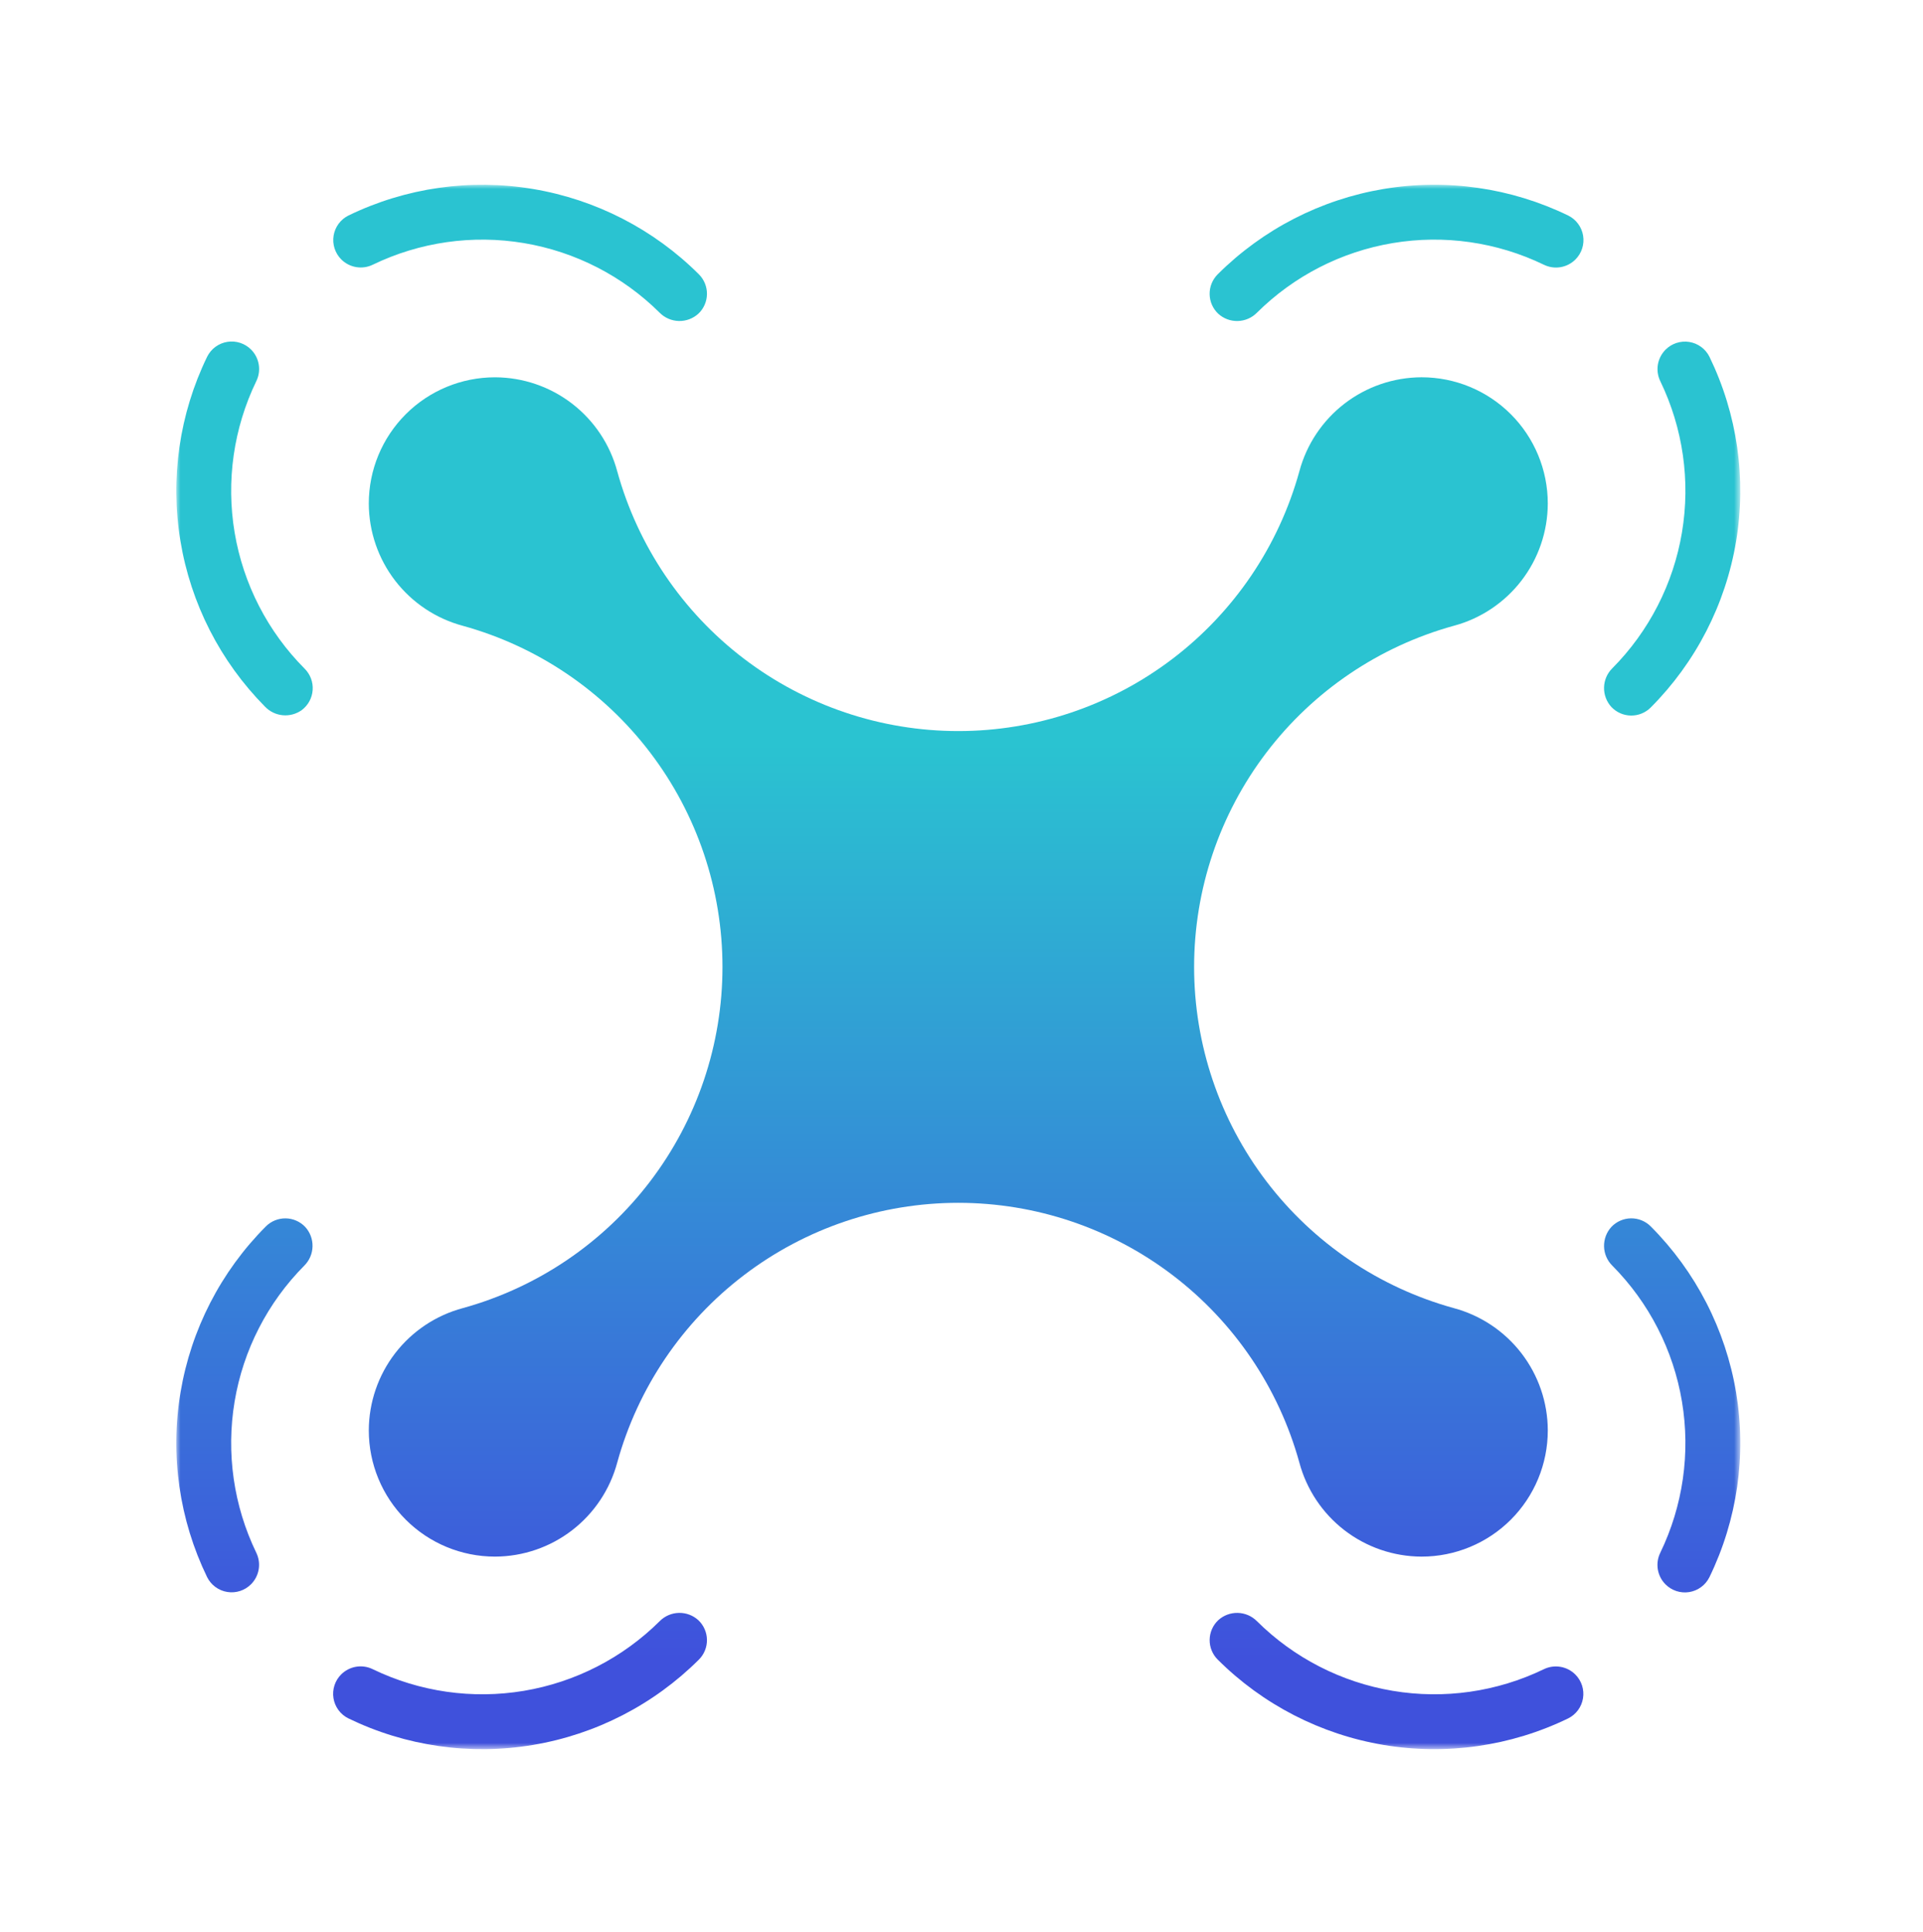 <svg width="229" height="230" viewBox="0 0 229 230" fill="none" xmlns="http://www.w3.org/2000/svg">
<mask id="mask0_910_74" style="mask-type:luminance" maskUnits="userSpaceOnUse" x="21" y="22" width="187" height="187">
<path d="M207.235 22H21V208.235H207.235V22Z" fill="white"/>
</mask>
<g mask="url(#mask0_910_74)">
<path d="M173.121 74.503C176.322 73.645 179.153 71.758 181.176 69.133C183.199 66.508 184.303 63.29 184.317 59.975V59.936C184.317 55.953 182.735 52.132 179.918 49.316C177.101 46.499 173.281 44.916 169.298 44.916H169.259C165.945 44.931 162.728 46.035 160.103 48.058C157.478 50.081 155.591 52.912 154.734 56.113C152.28 65.001 146.978 72.839 139.642 78.424C132.305 84.01 123.339 87.035 114.119 87.035C104.898 87.035 95.932 84.01 88.596 78.424C81.259 72.839 75.958 65.001 73.504 56.113C72.646 52.912 70.758 50.082 68.133 48.059C65.508 46.036 62.291 44.933 58.977 44.919H58.938C54.954 44.919 51.134 46.501 48.317 49.318C45.5 52.135 43.918 55.955 43.918 59.938V59.978C43.933 63.292 45.037 66.509 47.06 69.134C49.083 71.759 51.913 73.645 55.115 74.503C64.003 76.957 71.841 82.258 77.426 89.595C83.012 96.931 86.036 105.897 86.036 115.118C86.036 124.339 83.012 133.304 77.426 140.641C71.841 147.978 64.003 153.279 55.115 155.733C51.914 156.591 49.084 158.477 47.06 161.102C45.037 163.727 43.934 166.944 43.919 170.257V170.297C43.919 174.281 45.501 178.1 48.318 180.918C51.135 183.734 54.955 185.316 58.938 185.316H58.978C62.292 185.302 65.509 184.198 68.134 182.175C70.759 180.151 72.645 177.321 73.503 174.12C75.957 165.232 81.258 157.394 88.595 151.809C95.931 146.222 104.897 143.198 114.118 143.198C123.339 143.198 132.304 146.222 139.641 151.809C146.977 157.394 152.279 165.232 154.733 174.12C155.59 177.321 157.477 180.152 160.102 182.176C162.727 184.198 165.945 185.303 169.259 185.317H169.298C173.281 185.317 177.102 183.734 179.919 180.918C182.735 178.101 184.318 174.281 184.318 170.298V170.257C184.304 166.943 183.199 163.726 181.176 161.101C179.153 158.477 176.323 156.59 173.121 155.732C164.233 153.278 156.396 147.977 150.81 140.64C145.224 133.304 142.2 124.338 142.2 115.117C142.2 105.897 145.224 96.93 150.81 89.594C156.396 82.258 164.233 76.956 173.121 74.502L173.121 74.503Z" fill="url(#paint0_linear_910_74)"/>
<path d="M40.647 30.89C41.13 31.371 41.751 31.689 42.423 31.8C43.096 31.912 43.786 31.811 44.398 31.512C49.984 28.814 56.269 27.915 62.387 28.94C68.505 29.964 74.155 32.861 78.557 37.232C79.164 37.843 79.984 38.196 80.845 38.216C81.707 38.235 82.542 37.92 83.176 37.337C83.491 37.037 83.743 36.676 83.917 36.276C84.091 35.877 84.183 35.447 84.188 35.011C84.193 34.576 84.111 34.143 83.946 33.74C83.782 33.337 83.539 32.97 83.231 32.662C77.862 27.307 70.96 23.755 63.482 22.5C56.004 21.244 48.321 22.347 41.498 25.655C41.033 25.886 40.63 26.224 40.322 26.641C40.014 27.058 39.81 27.543 39.727 28.055C39.644 28.566 39.684 29.09 39.844 29.584C40.004 30.077 40.279 30.525 40.647 30.89Z" fill="url(#paint1_linear_910_74)"/>
<path d="M24.666 42.473C21.362 49.274 20.25 56.932 21.483 64.392C22.716 71.853 26.233 78.746 31.551 84.122C32.11 84.709 32.863 85.075 33.67 85.15C34.478 85.225 35.285 85.006 35.943 84.532C36.316 84.25 36.624 83.891 36.847 83.481C37.069 83.07 37.201 82.616 37.234 82.15C37.266 81.683 37.198 81.216 37.034 80.778C36.87 80.34 36.614 79.943 36.284 79.613C31.891 75.209 28.977 69.549 27.944 63.416C26.911 57.282 27.812 50.98 30.521 45.381C30.822 44.768 30.925 44.076 30.814 43.402C30.704 42.728 30.386 42.105 29.905 41.621C29.539 41.252 29.091 40.977 28.597 40.817C28.103 40.657 27.579 40.617 27.067 40.7C26.554 40.784 26.069 40.988 25.652 41.296C25.235 41.604 24.897 42.008 24.666 42.473Z" fill="url(#paint2_linear_910_74)"/>
<path d="M183.841 198.725C178.253 201.423 171.966 202.322 165.846 201.295C159.727 200.269 154.076 197.37 149.674 192.997C149.068 192.389 148.251 192.038 147.393 192.018C146.534 191.998 145.702 192.312 145.069 192.892C144.752 193.192 144.499 193.553 144.324 193.953C144.15 194.353 144.057 194.784 144.051 195.22C144.045 195.657 144.127 196.09 144.292 196.494C144.456 196.899 144.7 197.266 145.008 197.574C150.376 202.929 157.278 206.481 164.757 207.737C172.234 208.992 179.918 207.889 186.741 204.581C187.205 204.35 187.608 204.013 187.917 203.595C188.224 203.178 188.428 202.694 188.511 202.182C188.594 201.67 188.554 201.145 188.394 200.652C188.233 200.159 187.958 199.711 187.59 199.346C187.107 198.866 186.486 198.548 185.814 198.437C185.143 198.325 184.452 198.426 183.841 198.725Z" fill="url(#paint3_linear_910_74)"/>
<path d="M191.892 146.067C191.311 146.699 190.998 147.532 191.018 148.391C191.037 149.249 191.388 150.067 191.997 150.672C196.373 155.077 199.273 160.733 200.296 166.857C201.32 172.982 200.417 179.273 197.712 184.862C197.412 185.475 197.311 186.166 197.421 186.838C197.533 187.511 197.85 188.133 198.331 188.617C198.697 188.985 199.144 189.259 199.637 189.42C200.13 189.58 200.653 189.621 201.165 189.538C201.677 189.455 202.162 189.252 202.578 188.944C202.996 188.637 203.334 188.235 203.565 187.77C206.883 180.946 207.994 173.257 206.742 165.773C205.49 158.287 201.937 151.379 196.578 146.006C196.27 145.696 195.902 145.453 195.497 145.287C195.092 145.122 194.659 145.04 194.223 145.046C193.785 145.052 193.354 145.145 192.954 145.321C192.553 145.496 192.193 145.749 191.892 146.067Z" fill="url(#paint4_linear_910_74)"/>
<path d="M197.718 45.385C200.42 50.973 201.321 57.263 200.296 63.385C199.272 69.507 196.371 75.161 191.997 79.565C191.388 80.17 191.037 80.987 191.018 81.846C190.998 82.704 191.311 83.536 191.892 84.169C192.192 84.485 192.553 84.739 192.953 84.914C193.353 85.089 193.783 85.182 194.22 85.188C194.657 85.193 195.089 85.112 195.494 84.947C195.898 84.783 196.266 84.539 196.574 84.231C201.931 78.86 205.485 71.954 206.738 64.472C207.993 56.991 206.887 49.304 203.573 42.48C203.343 42.015 203.004 41.613 202.587 41.305C202.169 40.997 201.685 40.794 201.173 40.711C200.662 40.628 200.137 40.669 199.644 40.829C199.151 40.989 198.703 41.264 198.338 41.632C197.858 42.116 197.539 42.737 197.428 43.409C197.317 44.082 197.419 44.772 197.718 45.385Z" fill="url(#paint5_linear_910_74)"/>
<path d="M149.671 37.239C154.075 32.864 159.728 29.964 165.851 28.939C171.973 27.914 178.262 28.815 183.851 31.517C184.464 31.817 185.154 31.919 185.826 31.808C186.499 31.697 187.12 31.379 187.604 30.898C187.972 30.533 188.247 30.085 188.407 29.592C188.567 29.099 188.608 28.575 188.525 28.063C188.443 27.551 188.239 27.067 187.931 26.649C187.624 26.232 187.221 25.894 186.756 25.663C179.932 22.35 172.245 21.243 164.764 22.497C157.282 23.752 150.376 27.304 145.005 32.662C144.697 32.971 144.453 33.338 144.289 33.742C144.124 34.147 144.042 34.58 144.048 35.016C144.054 35.453 144.147 35.883 144.321 36.283C144.496 36.683 144.75 37.044 145.066 37.344C145.699 37.925 146.531 38.238 147.39 38.218C148.248 38.199 149.065 37.848 149.671 37.239Z" fill="url(#paint6_linear_910_74)"/>
<path d="M78.565 192.997C74.161 197.371 68.507 200.272 62.385 201.297C56.263 202.321 49.973 201.421 44.385 198.718C43.772 198.419 43.082 198.317 42.409 198.428C41.737 198.54 41.116 198.858 40.632 199.338C40.264 199.704 39.989 200.151 39.829 200.645C39.668 201.137 39.628 201.662 39.711 202.173C39.794 202.685 39.997 203.17 40.305 203.587C40.612 204.004 41.015 204.343 41.479 204.573C48.304 207.887 55.99 208.993 63.472 207.738C70.954 206.485 77.86 202.932 83.231 197.574C83.539 197.266 83.783 196.898 83.947 196.494C84.112 196.09 84.193 195.657 84.187 195.22C84.182 194.784 84.088 194.353 83.913 193.953C83.739 193.553 83.485 193.192 83.169 192.892C82.536 192.311 81.704 191.998 80.846 192.017C79.987 192.037 79.17 192.388 78.565 192.997Z" fill="url(#paint7_linear_910_74)"/>
<path d="M30.518 184.851C27.816 179.263 26.915 172.973 27.939 166.851C28.964 160.729 31.864 155.075 36.239 150.672C36.848 150.066 37.199 149.249 37.218 148.39C37.238 147.532 36.925 146.699 36.344 146.067C36.044 145.75 35.683 145.497 35.283 145.322C34.883 145.147 34.452 145.054 34.016 145.049C33.58 145.043 33.147 145.125 32.742 145.289C32.338 145.453 31.971 145.697 31.662 146.006C26.304 151.376 22.752 158.282 21.497 165.764C20.243 173.246 21.35 180.932 24.663 187.757C24.894 188.221 25.232 188.624 25.649 188.932C26.067 189.239 26.551 189.443 27.063 189.525C27.575 189.608 28.099 189.568 28.592 189.408C29.085 189.248 29.533 188.972 29.898 188.604C30.379 188.121 30.697 187.5 30.808 186.827C30.919 186.155 30.818 185.464 30.518 184.851Z" fill="url(#paint8_linear_910_74)"/>
</g>
<defs>
<linearGradient id="paint0_linear_910_74" x1="114.118" y1="198.094" x2="114.118" y2="88.581" gradientUnits="userSpaceOnUse">
<stop offset="0.005" stop-color="#3F51DC"/>
<stop offset="1" stop-color="#2AC3D1"/>
</linearGradient>
<linearGradient id="paint1_linear_910_74" x1="61.936" y1="198.139" x2="61.936" y2="88.599" gradientUnits="userSpaceOnUse">
<stop offset="0.005" stop-color="#3F51DC"/>
<stop offset="1" stop-color="#2AC3D1"/>
</linearGradient>
<linearGradient id="paint2_linear_910_74" x1="29.117" y1="198.078" x2="29.117" y2="88.591" gradientUnits="userSpaceOnUse">
<stop offset="0.005" stop-color="#3F51DC"/>
<stop offset="1" stop-color="#2AC3D1"/>
</linearGradient>
<linearGradient id="paint3_linear_910_74" x1="166.302" y1="198.085" x2="166.302" y2="88.559" gradientUnits="userSpaceOnUse">
<stop offset="0.005" stop-color="#3F51DC"/>
<stop offset="1" stop-color="#2AC3D1"/>
</linearGradient>
<linearGradient id="paint4_linear_910_74" x1="199.129" y1="198.085" x2="199.129" y2="88.577" gradientUnits="userSpaceOnUse">
<stop offset="0.005" stop-color="#3F51DC"/>
<stop offset="1" stop-color="#2AC3D1"/>
</linearGradient>
<linearGradient id="paint5_linear_910_74" x1="199.129" y1="198.088" x2="199.129" y2="88.571" gradientUnits="userSpaceOnUse">
<stop offset="0.005" stop-color="#3F51DC"/>
<stop offset="1" stop-color="#2AC3D1"/>
</linearGradient>
<linearGradient id="paint6_linear_910_74" x1="166.307" y1="198.143" x2="166.307" y2="88.596" gradientUnits="userSpaceOnUse">
<stop offset="0.005" stop-color="#3F51DC"/>
<stop offset="1" stop-color="#2AC3D1"/>
</linearGradient>
<linearGradient id="paint7_linear_910_74" x1="61.928" y1="198.085" x2="61.928" y2="88.552" gradientUnits="userSpaceOnUse">
<stop offset="0.005" stop-color="#3F51DC"/>
<stop offset="1" stop-color="#2AC3D1"/>
</linearGradient>
<linearGradient id="paint8_linear_910_74" x1="29.107" y1="198.07" x2="29.107" y2="88.598" gradientUnits="userSpaceOnUse">
<stop offset="0.005" stop-color="#3F51DC"/>
<stop offset="1" stop-color="#2AC3D1"/>
</linearGradient>
</defs>
</svg>
